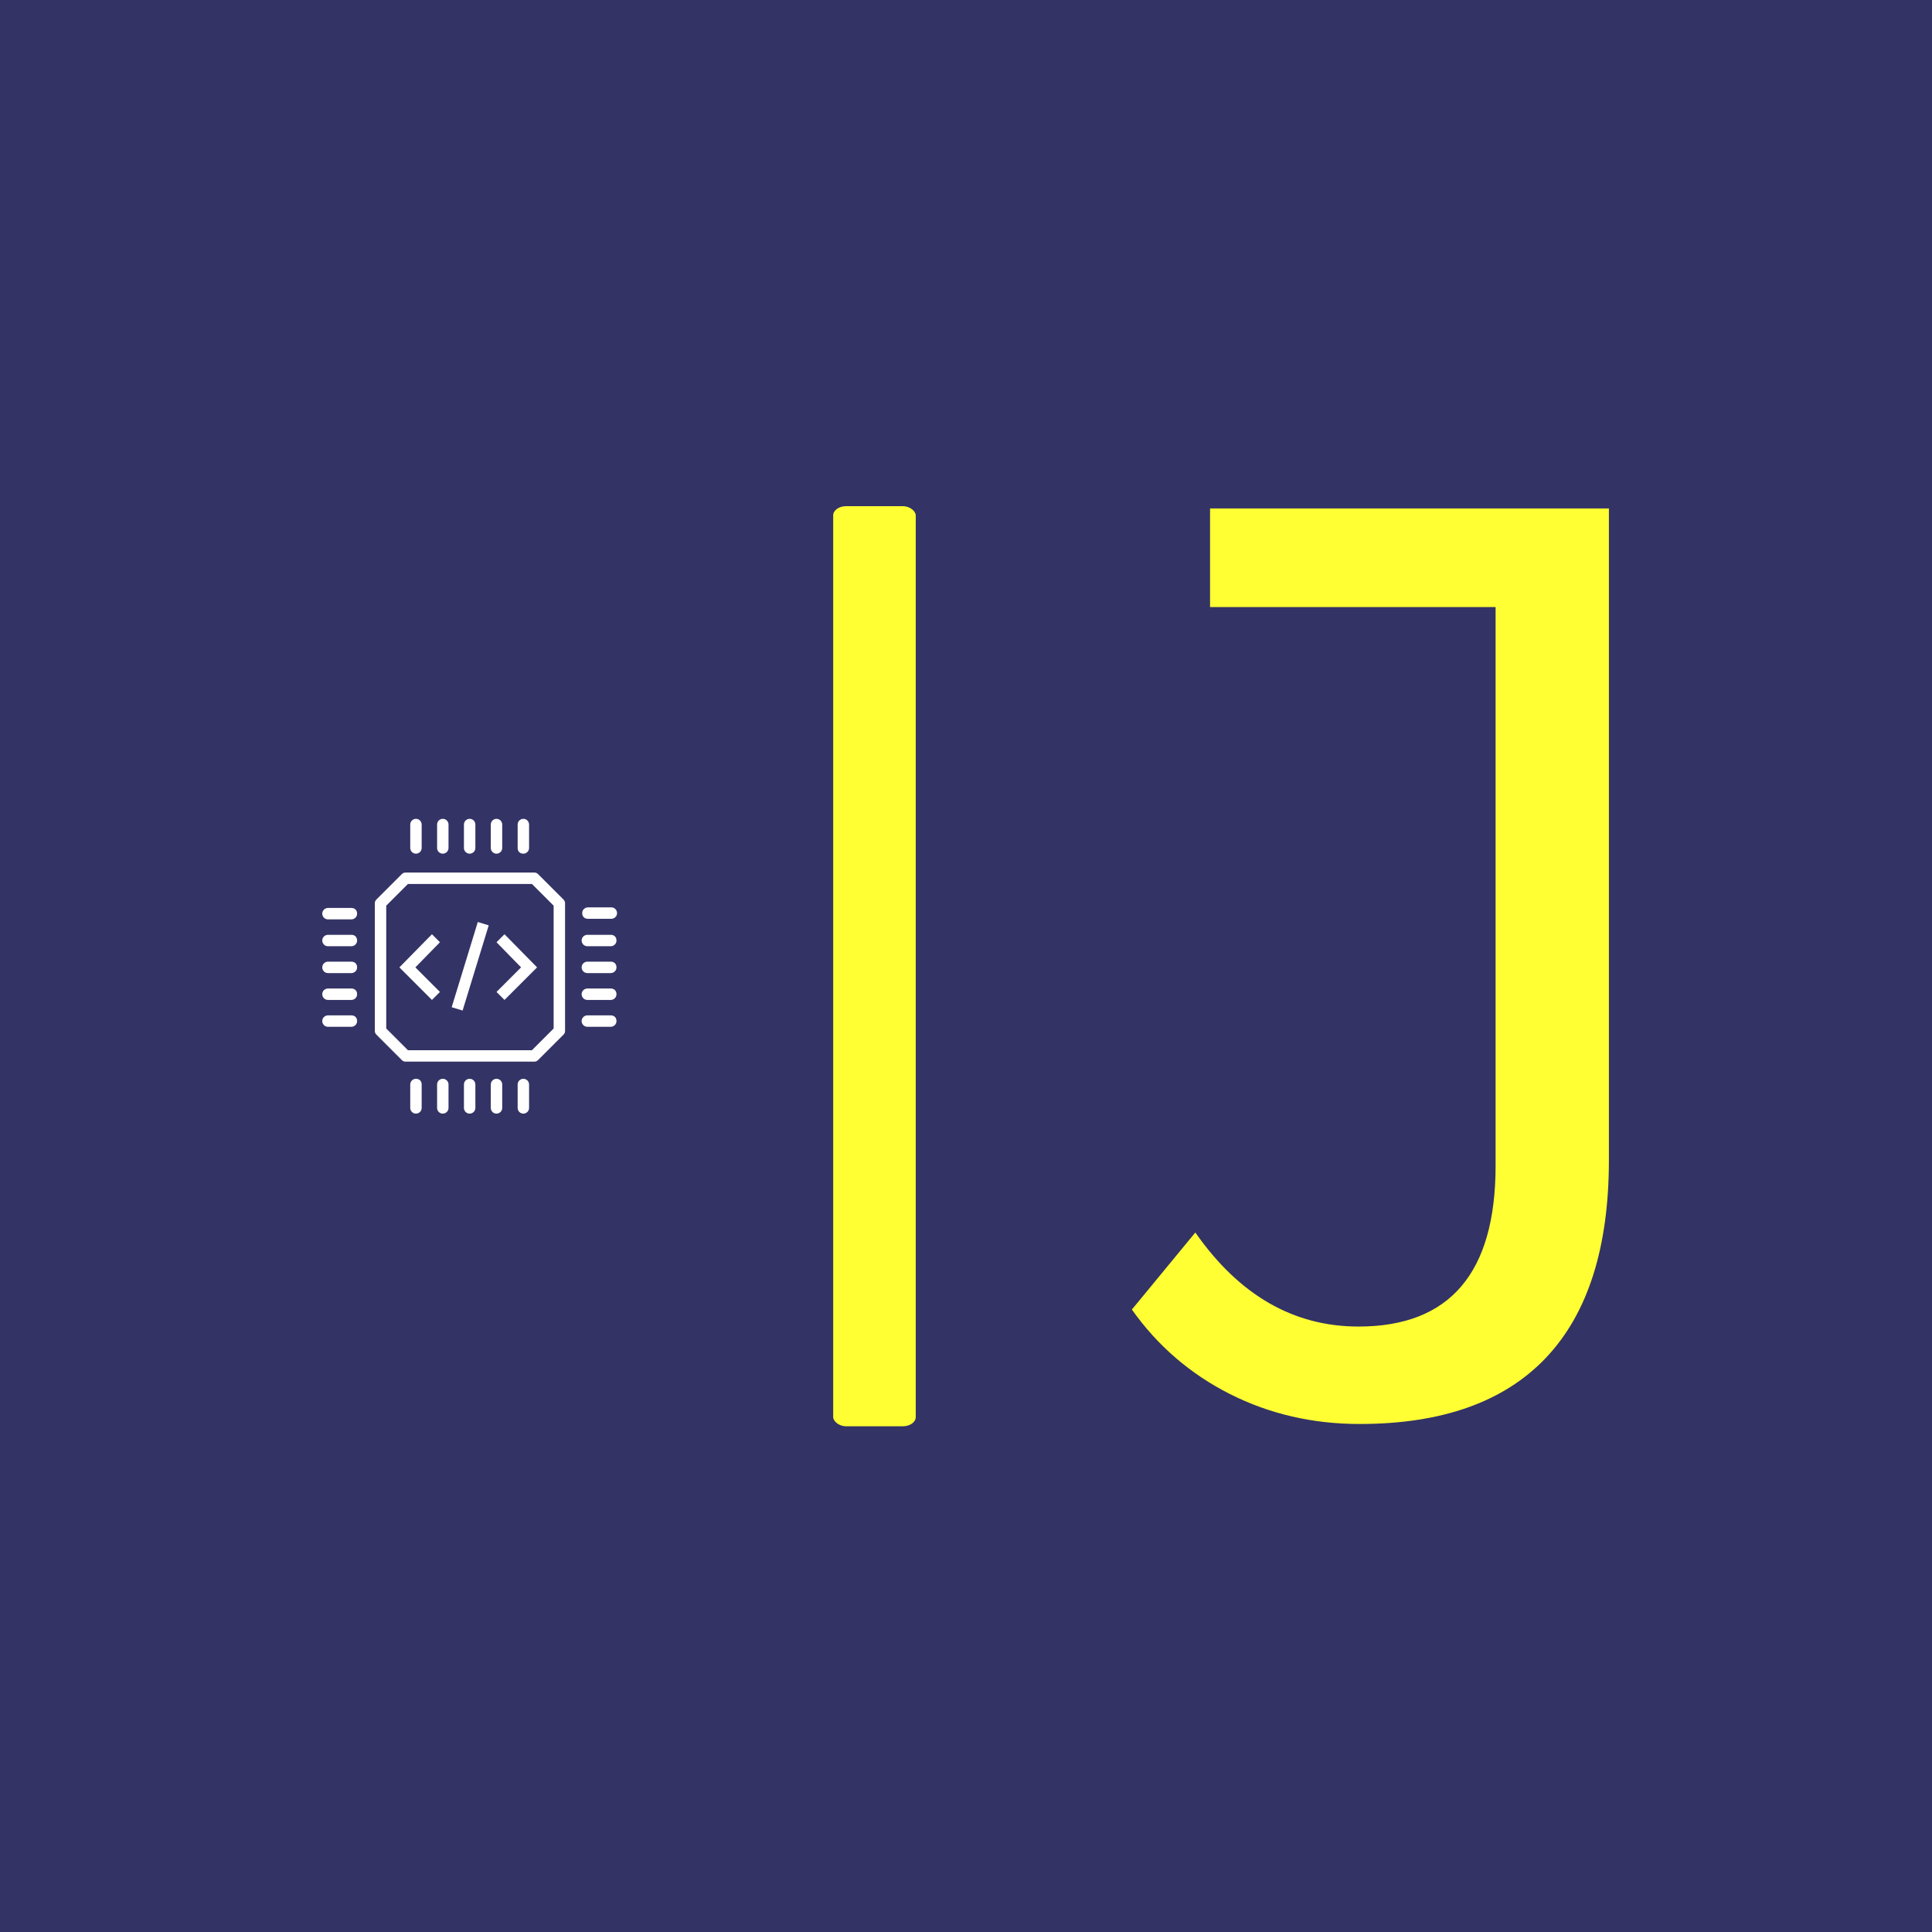 <svg xmlns="http://www.w3.org/2000/svg" version="1.1" xmlns:xlink="http://www.w3.org/1999/xlink" xmlns:svgjs="http://svgjs.dev/svgjs" width="1500" height="1500" viewBox="0 0 1500 1500"><rect width="1500" height="1500" fill="#333366"></rect><g transform="matrix(0.667,0,0,0.667,249.423,393)"><svg viewBox="0 0 280 200" data-background-color="#333366" preserveAspectRatio="xMidYMid meet" height="1071" width="1500" xmlns="http://www.w3.org/2000/svg" xmlns:xlink="http://www.w3.org/1999/xlink"><g id="tight-bounds" transform="matrix(1,0,0,1,0.162,0)"><svg viewBox="0 0 279.677 200" height="200" width="279.677"><g><svg viewBox="0 0 281.075 201" height="200" width="279.677"><g><rect width="18.036" height="201" x="111.616" y="0" fill="#ffff33" opacity="1" stroke-width="0" stroke="transparent" fill-opacity="1" class="rect-qz-0" data-fill-palette-color="primary" rx="1%" id="qz-0" data-palette-color="#ffff33"></rect></g><g transform="matrix(1,0,0,1,176.867,0.5)"><svg viewBox="0 0 104.208 200" height="200" width="104.208"><g id="textblocktransform"><svg viewBox="0 0 104.208 200" height="200" width="104.208" id="textblock"><g><svg viewBox="0 0 104.208 200" height="200" width="104.208"><g transform="matrix(1,0,0,1,0,0)"><svg width="104.208" viewBox="-0.45 -35 21.05 40.4" height="200" data-palette-color="#ffff33"><path d="M9.6 5.4Q6.5 5.4 3.88 4.08 1.25 2.75-0.45 0.35L-0.45 0.35 2.35-3.05Q5.25 1.1 9.55 1.1L9.55 1.1Q15.6 1.1 15.6-6L15.6-6 15.6-30.65 3-30.65 3-35 20.6-35 20.6-6.25Q20.6-0.45 17.82 2.48 15.05 5.4 9.6 5.4L9.6 5.4Z" opacity="1" transform="matrix(1,0,0,1,0,0)" fill="#ffff33" class="wordmark-text-0" data-fill-palette-color="primary" id="text-0"></path></svg></g></svg></g></svg></g></svg></g><g transform="matrix(1,0,0,1,0,68.3)"><svg viewBox="0 0 64.4 64.4" height="64.4" width="64.4"><g><svg xmlns="http://www.w3.org/2000/svg" xmlns:xlink="http://www.w3.org/1999/xlink" version="1.1" x="0" y="0" viewBox="24.2 24.2 51.6 51.6" style="enable-background:new 0 0 100 100;" xml:space="preserve" height="64.4" width="64.4" class="icon-icon-0" data-fill-palette-color="accent" id="icon-0"><g fill="#ffffff" data-fill-palette-color="accent"><rect x="42.3" y="49.1" transform="matrix(0.293 -0.956 0.956 0.293 -12.479 83.224)" width="15.6" height="2" fill="#ffffff" data-fill-palette-color="accent"></rect><polygon points="43.4,44.4 37.7,50.2 43.4,55.9 44.8,54.5 40.5,50.2 44.8,45.8  " fill="#ffffff" data-fill-palette-color="accent"></polygon><polygon points="54.7,45.8 59,50.2 54.7,54.5 56.1,55.9 61.8,50.2 56.1,44.4  " fill="#ffffff" data-fill-palette-color="accent"></polygon><path d="M62 33.9c-0.2-0.2-0.4-0.3-0.7-0.3H38.8c-0.3 0-0.5 0.1-0.7 0.3l-4.4 4.4c-0.2 0.2-0.3 0.4-0.3 0.7v22.3c0 0.3 0.1 0.5 0.3 0.7l4.4 4.4c0.2 0.2 0.4 0.3 0.7 0.3h22.5c0.3 0 0.5-0.1 0.7-0.3l4.4-4.4c0.2-0.2 0.3-0.4 0.3-0.7V39c0-0.3-0.1-0.5-0.3-0.7L62 33.9zM64.7 60.9l-3.8 3.8H39.2l-3.8-3.8V39.4l3.8-3.8h21.7l3.8 3.8V60.9z" fill="#ffffff" data-fill-palette-color="accent"></path><path d="M29.3 39.8h-4.1c-0.5 0-1 0.4-1 1 0 0.5 0.4 1 1 1h4.1c0.5 0 1-0.4 1-1C30.3 40.2 29.9 39.8 29.3 39.8z" fill="#ffffff" data-fill-palette-color="accent"></path><path d="M29.3 44.5h-4.1c-0.5 0-1 0.4-1 1 0 0.5 0.4 1 1 1h4.1c0.5 0 1-0.4 1-1C30.3 44.9 29.9 44.5 29.3 44.5z" fill="#ffffff" data-fill-palette-color="accent"></path><path d="M29.3 49.2h-4.1c-0.5 0-1 0.4-1 1 0 0.5 0.4 1 1 1h4.1c0.5 0 1-0.4 1-1C30.3 49.6 29.9 49.2 29.3 49.2z" fill="#ffffff" data-fill-palette-color="accent"></path><path d="M29.3 53.9h-4.1c-0.5 0-1 0.4-1 1 0 0.5 0.4 1 1 1h4.1c0.5 0 1-0.4 1-1C30.3 54.3 29.9 53.9 29.3 53.9z" fill="#ffffff" data-fill-palette-color="accent"></path><path d="M29.3 58.6h-4.1c-0.5 0-1 0.4-1 1 0 0.5 0.4 1 1 1h4.1c0.5 0 1-0.4 1-1C30.3 59 29.9 58.6 29.3 58.6z" fill="#ffffff" data-fill-palette-color="accent"></path><path d="M70.7 41.7h4.1c0.5 0 1-0.4 1-1 0-0.5-0.4-1-1-1h-4.1c-0.5 0-1 0.4-1 1C69.7 41.3 70.1 41.7 70.7 41.7z" fill="#ffffff" data-fill-palette-color="accent"></path><path d="M74.7 44.5h-4.1c-0.5 0-1 0.4-1 1 0 0.5 0.4 1 1 1h4.1c0.5 0 1-0.4 1-1C75.7 44.9 75.3 44.5 74.7 44.5z" fill="#ffffff" data-fill-palette-color="accent"></path><path d="M74.7 49.2h-4.1c-0.5 0-1 0.4-1 1 0 0.5 0.4 1 1 1h4.1c0.5 0 1-0.4 1-1C75.7 49.6 75.3 49.2 74.7 49.2z" fill="#ffffff" data-fill-palette-color="accent"></path><path d="M74.7 53.9h-4.1c-0.5 0-1 0.4-1 1 0 0.5 0.4 1 1 1h4.1c0.5 0 1-0.4 1-1C75.7 54.3 75.3 53.9 74.7 53.9z" fill="#ffffff" data-fill-palette-color="accent"></path><path d="M74.7 58.6h-4.1c-0.5 0-1 0.4-1 1 0 0.5 0.4 1 1 1h4.1c0.5 0 1-0.4 1-1C75.7 59 75.3 58.6 74.7 58.6z" fill="#ffffff" data-fill-palette-color="accent"></path><path d="M40.6 69.7c-0.5 0-1 0.4-1 1v4.1c0 0.5 0.4 1 1 1 0.5 0 1-0.4 1-1v-4.1C41.6 70.1 41.2 69.7 40.6 69.7z" fill="#ffffff" data-fill-palette-color="accent"></path><path d="M45.3 69.7c-0.5 0-1 0.4-1 1v4.1c0 0.5 0.4 1 1 1 0.5 0 1-0.4 1-1v-4.1C46.3 70.1 45.8 69.7 45.3 69.7z" fill="#ffffff" data-fill-palette-color="accent"></path><path d="M50 69.7c-0.5 0-1 0.4-1 1v4.1c0 0.5 0.4 1 1 1 0.5 0 1-0.4 1-1v-4.1C51 70.1 50.5 69.7 50 69.7z" fill="#ffffff" data-fill-palette-color="accent"></path><path d="M54.7 69.7c-0.5 0-1 0.4-1 1v4.1c0 0.5 0.4 1 1 1 0.5 0 1-0.4 1-1v-4.1C55.7 70.1 55.2 69.7 54.7 69.7z" fill="#ffffff" data-fill-palette-color="accent"></path><path d="M59.4 69.7c-0.5 0-1 0.4-1 1v4.1c0 0.5 0.4 1 1 1 0.5 0 1-0.4 1-1v-4.1C60.4 70.1 59.9 69.7 59.4 69.7z" fill="#ffffff" data-fill-palette-color="accent"></path><path d="M40.6 30.3c0.5 0 1-0.4 1-1v-4.1c0-0.5-0.4-1-1-1-0.5 0-1 0.4-1 1v4.1C39.6 29.9 40.1 30.3 40.6 30.3z" fill="#ffffff" data-fill-palette-color="accent"></path><path d="M45.3 30.3c0.5 0 1-0.4 1-1v-4.1c0-0.5-0.4-1-1-1-0.5 0-1 0.4-1 1v4.1C44.3 29.9 44.8 30.3 45.3 30.3z" fill="#ffffff" data-fill-palette-color="accent"></path><path d="M50 30.3c0.5 0 1-0.4 1-1v-4.1c0-0.5-0.4-1-1-1-0.5 0-1 0.4-1 1v4.1C49 29.9 49.5 30.3 50 30.3z" fill="#ffffff" data-fill-palette-color="accent"></path><path d="M54.7 30.3c0.5 0 1-0.4 1-1v-4.1c0-0.5-0.4-1-1-1-0.5 0-1 0.4-1 1v4.1C53.7 29.9 54.2 30.3 54.7 30.3z" fill="#ffffff" data-fill-palette-color="accent"></path><path d="M59.4 30.3c0.5 0 1-0.4 1-1v-4.1c0-0.5-0.4-1-1-1-0.5 0-1 0.4-1 1v4.1C58.4 29.9 58.8 30.3 59.4 30.3z" fill="#ffffff" data-fill-palette-color="accent"></path></g></svg></g></svg></g></svg></g><defs></defs></svg><rect width="279.677" height="200" fill="none" stroke="none" visibility="hidden"></rect></g></svg></g></svg>